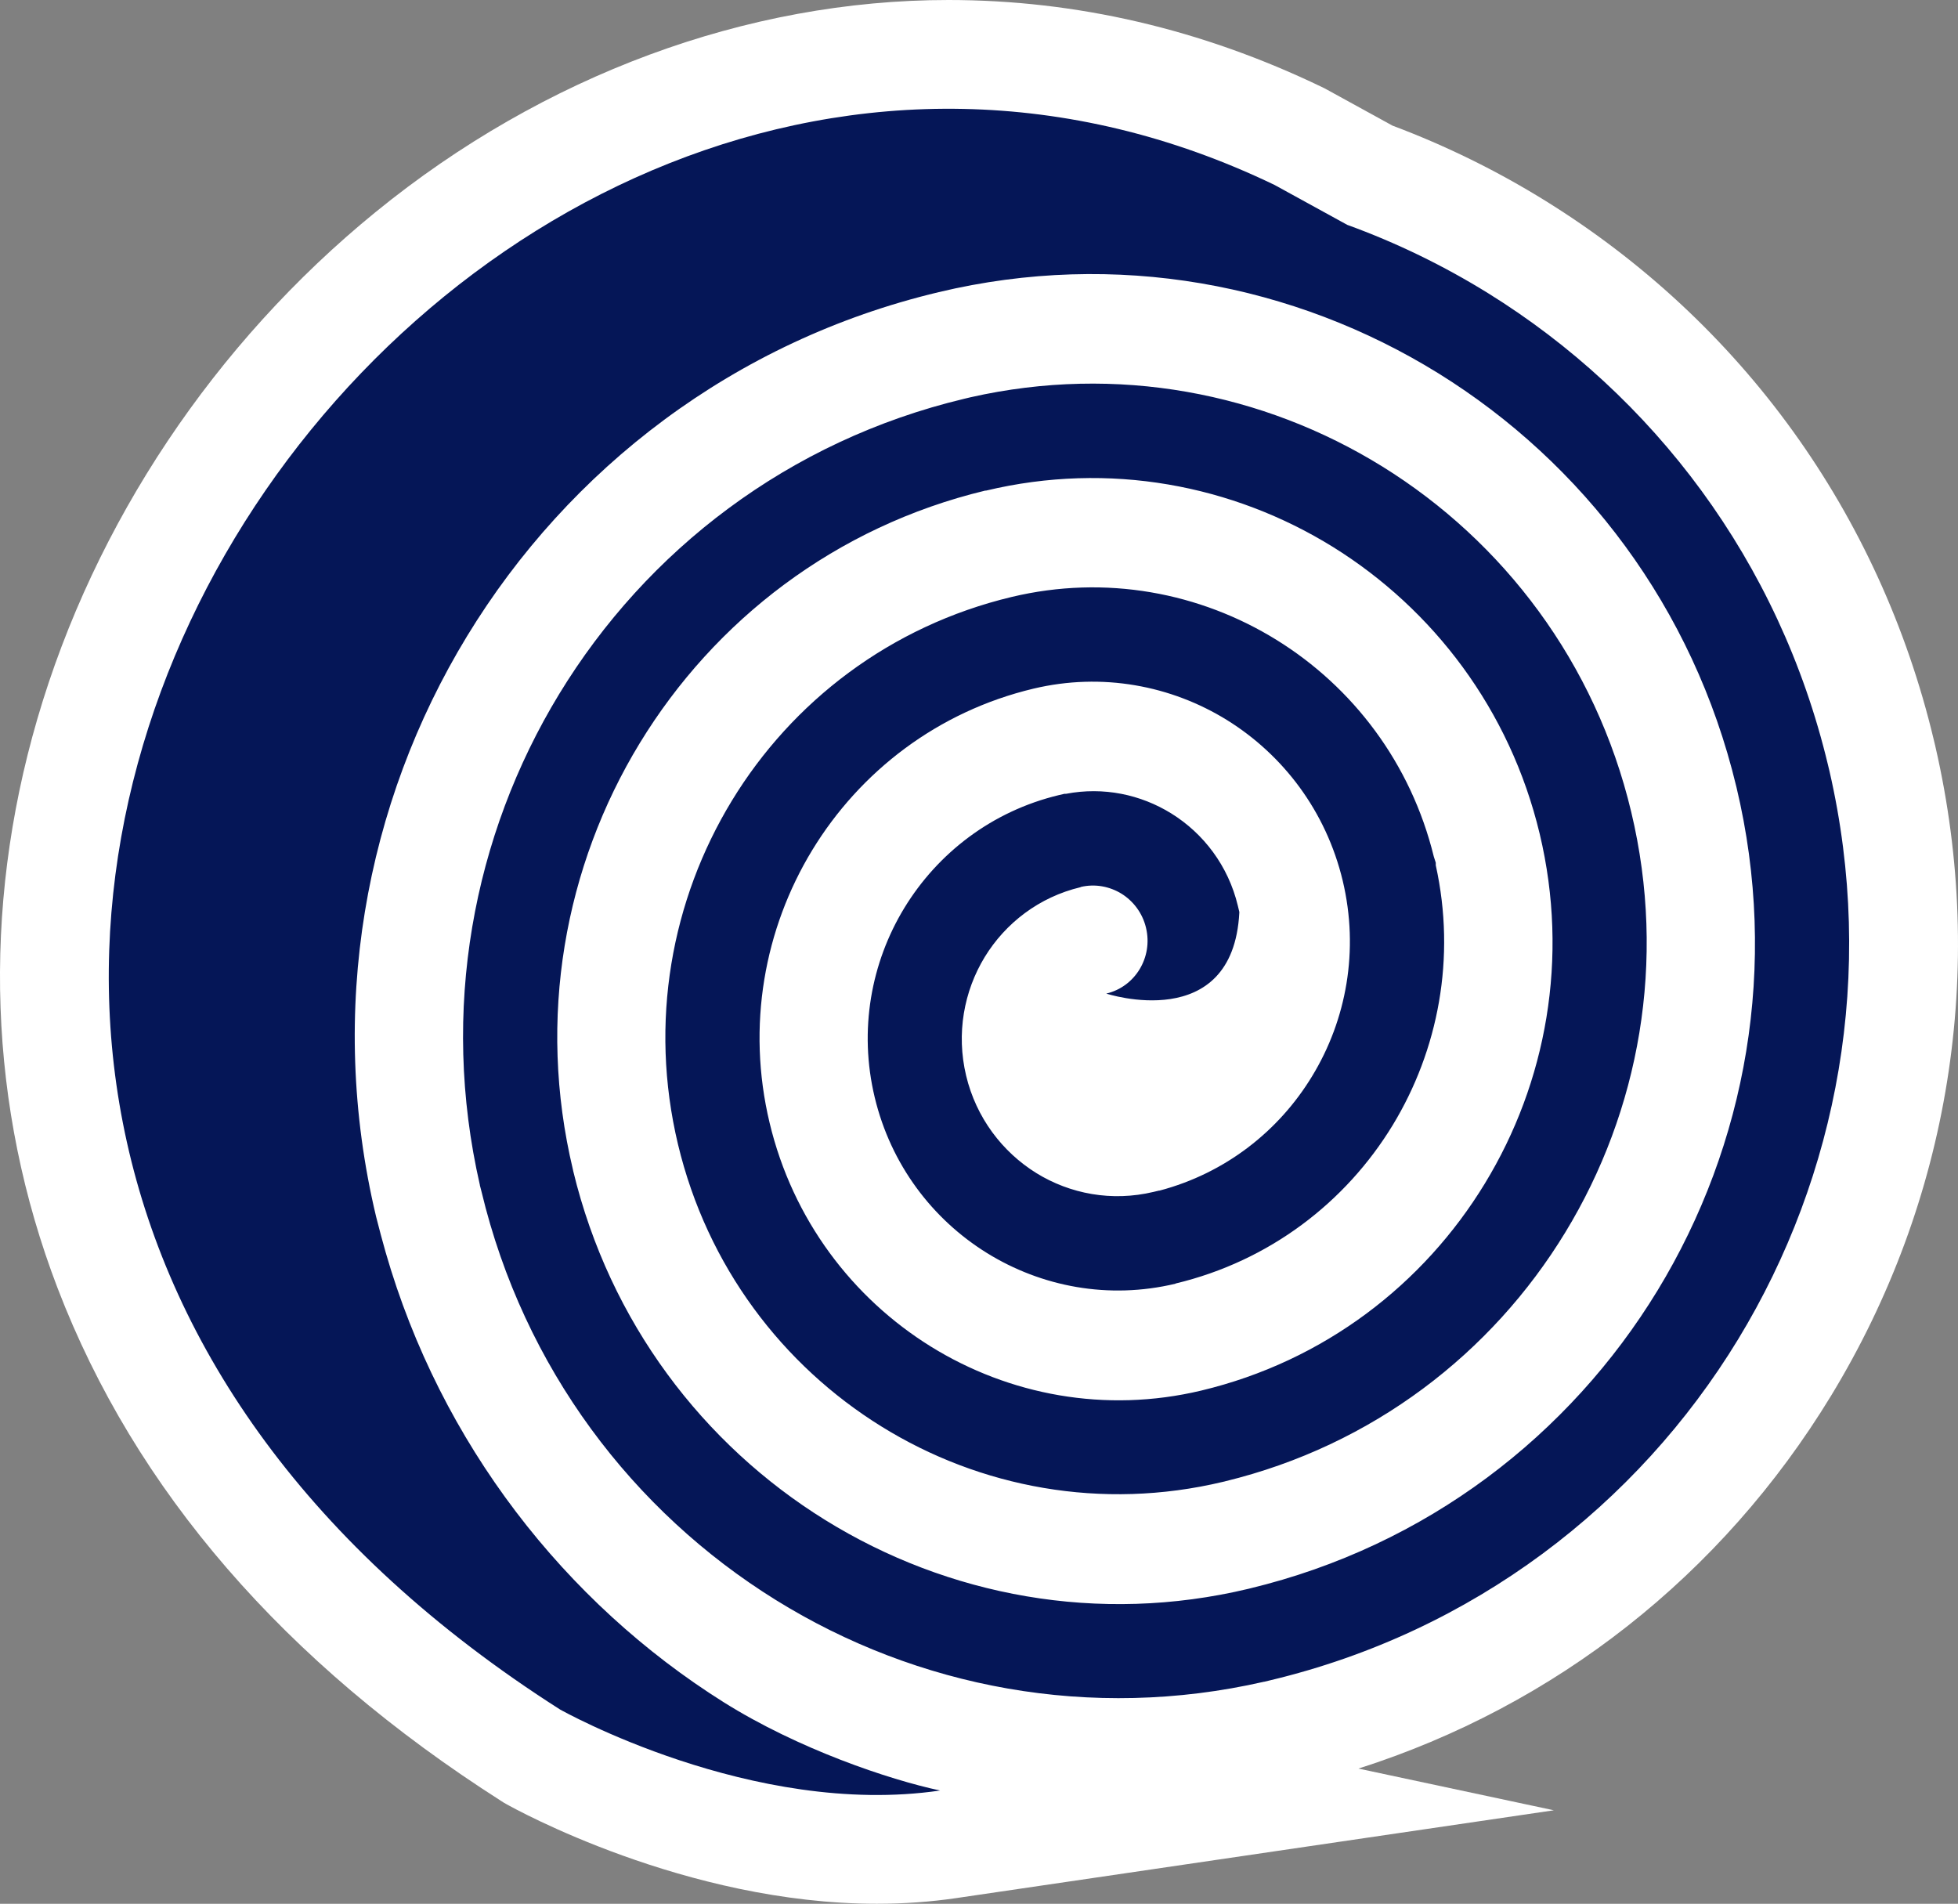 <svg version="1.1" id="图层_1" x="0px" y="0px" width="111.377px" height="108.29px" viewBox="0 0 111.377 108.29" enable-background="new 0 0 111.377 108.29" xml:space="preserve" xmlns="http://www.w3.org/2000/svg" xmlns:xlink="http://www.w3.org/1999/xlink" xmlns:xml="http://www.w3.org/XML/1998/namespace">
  <rect x="0" y="0" width="111.377" height="108.29" fill="#808080" stroke="none"/>
  <path fill="#FFFFFF" d="M110.093,42.475l-0.006-0.025l-0.006-0.027l-0.084-0.352c-3.068-12.836-10.917-23.723-22.098-30.654
	c-2.752-1.705-5.672-3.139-8.689-4.27l-3.733-2.051l-0.145-0.078l-0.149-0.072C68.37,1.664,61.227,0,53.952,0
	C42.488-0.002,30.917,4.281,21.369,12.059C12.206,19.523,5.372,29.758,2.128,40.881C-1.058,51.799-0.66,62.996,3.274,73.266
	c4.403,11.491,12.898,21.311,25.252,29.188l0.141,0.09l0.146,0.082c0.409,0.23,10.165,5.664,21.063,5.664
	c1.537,0,3.052-0.107,4.5-0.32l34.012-4.998L77.272,100.6c11.211-3.574,20.669-11,26.877-21.195
	C110.907,68.303,113.018,55.188,110.093,42.475z" class="color c1"/>
  <path fill="#051657" d="M41.161,96.823c-9.016-5.666-16.092-14.707-19.227-25.6c-0.184-0.639-0.361-1.314-0.539-2.012
	c-2.805-11.746-0.624-23.51,5.173-33.027c5.792-9.514,15.195-16.795,26.826-19.566c10.095-2.412,20.222-0.467,28.435,4.623
	c8.198,5.084,14.488,13.309,16.931,23.477l0.011,0.041c2.438,10.184,0.545,20.385-4.482,28.641
	c-5.016,8.235-13.145,14.536-23.203,16.956l-0.063,0.016c-8.55,2.045-17.125,0.398-24.08-3.91
	c-6.935-4.297-12.26-11.252-14.336-19.848l-0.016-0.08c-2.06-8.627-0.461-17.27,3.8-24.262c4.251-6.977,11.139-12.318,19.656-14.367
	h0.047c6.997-1.672,14.026-0.326,19.729,3.207c5.694,3.537,10.068,9.25,11.759,16.316l0,0c0.001,0.004,0.002,0.008,0.003,0.012
	c1.683,7.064,0.372,14.146-3.119,19.875c-3.485,5.729-9.141,10.112-16.139,11.784c-5.461,1.301-10.938,0.246-15.379-2.506
	c-4.443-2.758-7.856-7.217-9.172-12.731c-1.316-5.51-0.293-11.035,2.427-15.506c2.72-4.465,7.128-7.883,12.58-9.184l0,0
	c3.909-0.932,7.841-0.178,11.017,1.789c3.188,1.98,5.63,5.178,6.578,9.135c0.943,3.959,0.211,7.92-1.745,11.127
	c-1.887,3.109-4.927,5.51-8.675,6.5h-0.031l-0.309,0.074c-2.375,0.566-4.754,0.115-6.673-1.074
	c-1.929-1.201-3.417-3.145-3.989-5.541c-0.57-2.395-0.125-4.801,1.059-6.746c1.18-1.928,3.094-3.412,5.457-3.973v-0.01
	c0.822-0.195,1.65-0.031,2.322,0.381c0.666,0.416,1.185,1.086,1.389,1.914l0.006,0.027c0.203,0.838,0.047,1.682-0.367,2.363
	c-0.409,0.67-1.069,1.184-1.893,1.379c0,0,7.199,2.359,7.568-4.602v-0.043l-0.084-0.352c-0.545-2.273-1.954-4.115-3.789-5.252
	c-1.734-1.074-3.853-1.525-5.986-1.115H60.55l-0.31,0.072c-3.815,0.912-6.897,3.303-8.796,6.416
	c-1.893,3.107-2.605,6.949-1.688,10.777c0.918,3.83,3.286,6.934,6.379,8.852c3.104,1.924,6.924,2.658,10.729,1.75v-0.01
	c5.362-1.283,9.691-4.633,12.354-9.004c2.594-4.268,3.617-9.52,2.453-14.787v-0.146l-0.11-0.342
	c-1.306-5.334-4.623-9.654-8.942-12.328c-4.35-2.693-9.723-3.727-15.074-2.447c-6.908,1.652-12.49,5.961-15.918,11.596
	c-3.429,5.635-4.719,12.59-3.062,19.535c1.661,6.955,5.964,12.575,11.567,16.049c5.609,3.48,12.533,4.801,19.431,3.154l0.11-0.025
	l0.016-0.006c8.392-2.039,15.174-7.295,19.352-14.163c4.199-6.893,5.781-15.41,3.748-23.912
	c-2.029-8.506-7.291-15.389-14.152-19.645c-6.767-4.193-15.096-5.828-23.435-3.941l-0.351,0.084
	C44.851,25.07,36.778,31.314,31.81,39.475c-4.906,8.057-6.787,17.994-4.513,27.932v0.016l0.089,0.342
	c2.406,10.063,8.633,18.215,16.747,23.247c8.02,4.975,17.895,6.902,27.77,4.648h0.016l0.346-0.084
	c11.542-2.756,20.866-9.969,26.601-19.387c5.677-9.327,7.848-20.821,5.2-32.327l-0.084-0.35
	c-2.778-11.621-9.964-21.025-19.341-26.838c-2.521-1.561-5.205-2.867-8.004-3.883l-4.137-2.271
	C25.188-12.266-25.825,60.457,31.853,97.237c0,0,10.952,6.18,21.623,4.611C50.564,101.227,45.396,99.483,41.161,96.823z" class="color c2"/>
</svg>